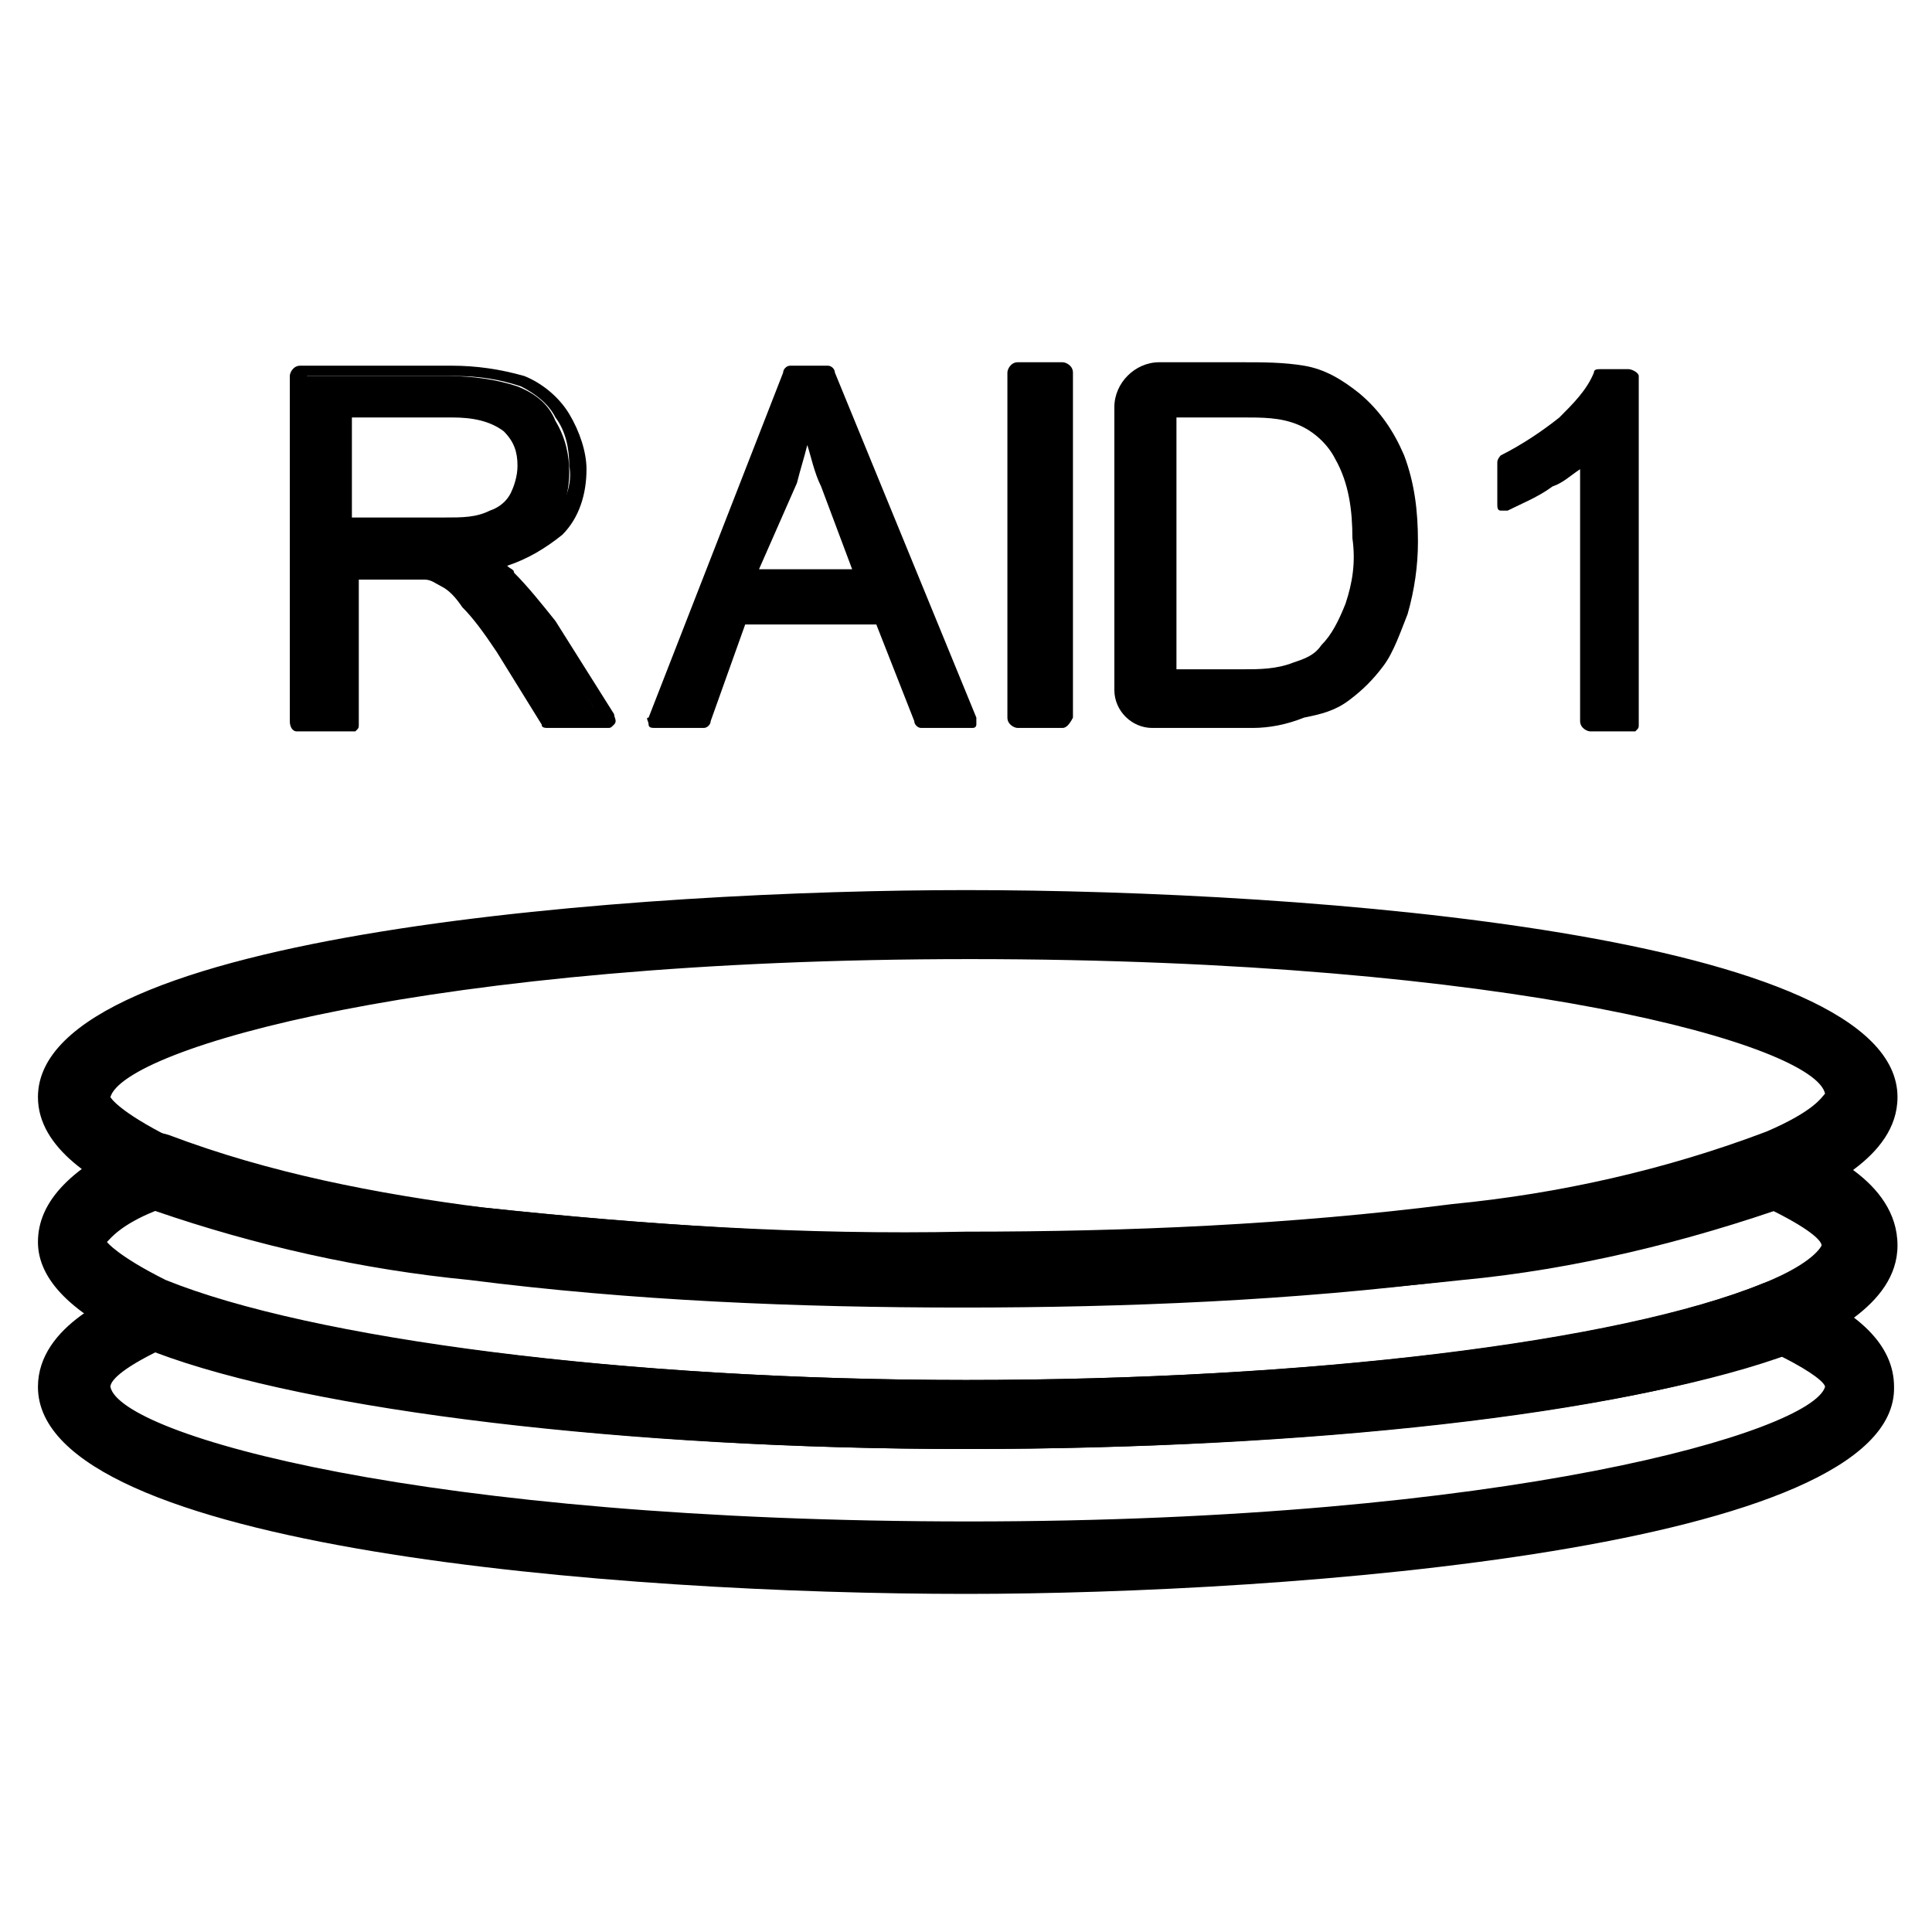 <svg xmlns="http://www.w3.org/2000/svg" viewBox="0 0 56 56">
<path d="M28,46.2c-10,0-26.9-1.3-26.9-6c0-1.8,2.3-2.7,3-3c0.3-0.1,0.5-0.1,0.8,0C9,38.8,18.1,40,28,40c10,0,19-1.1,23.1-2.8c0.3-0.1,0.5-0.1,0.8,0c2,0.8,3,1.8,3,3C55,44.9,37.3,46.2,28,46.2z M4.5,39.2c-1.2,0.6-1.3,0.9-1.3,1c0.3,1.4,9.1,3.9,24.9,3.9c15.6,0,24.4-2.6,24.8-3.9c0-0.1-0.3-0.4-1.3-0.9C47,41,37.9,42,28,42C18.2,42,9,40.9,4.5,39.2z M52.9,40.2L52.9,40.2L52.9,40.2z"/>
<path d="M28,42c-10.1,0-19.5-1.2-23.9-3c-2-0.9-3-1.9-3-3c0-1.2,1-2.2,3-3.1c0.2-0.1,0.5-0.1,0.8,0c2.9,1.1,6,1.7,9.1,2.1c4.7,0.5,9.4,0.8,14.1,0.8c4.7,0,9.4-0.2,14.1-0.8c3.1-0.3,6.2-1,9.1-2c0.2-0.1,0.5-0.1,0.7,0c0.7,0.3,3,1.2,3,3.1c0,1.8-2.3,2.7-3,3.1C47.5,40.9,38.1,42,28,42z M3.1,36c0,0,0.3,0.4,1.7,1.1C9,38.8,18.1,40,28,40c9.9,0,18.9-1.1,23.1-2.8c1.5-0.6,1.7-1.1,1.7-1.1c0-0.1-0.2-0.4-1.4-1c-3,1-6.1,1.7-9.2,2c-4.7,0.6-9.6,0.8-14.3,0.8c-4.8,0-9.6-0.2-14.3-0.8c-3.1-0.3-6.2-1-9.1-2C3.5,35.5,3.2,35.9,3.1,36C3.1,36,3.1,36,3.1,36z M52.9,36L52.9,36L52.9,36z"/>
<path d="M28.7,37.8c-0.2,0-0.5,0-0.7,0c-4.8,0-9.6-0.2-14.3-0.8c-3.2-0.3-6.4-1-9.5-2.1c-1.4-0.6-3.1-1.6-3.1-3.1c0-4.8,17.6-6,26.9-6c10,0,27,1.3,27,6c0,1.8-2.3,2.7-3,3.1c-3.1,1.1-6.4,1.9-9.6,2.2C37.8,37.6,33.2,37.8,28.7,37.8z M28,35.7c4.7,0,9.4-0.2,14.1-0.8c3.1-0.3,6.2-1,9.1-2.1c1.4-0.6,1.6-1,1.7-1.1c-0.3-1.4-9-3.9-24.8-3.9c-15.7,0-24.5,2.6-24.9,4l0,0c0,0,0.2,0.4,1.8,1.2c2.8,1,5.9,1.7,9,2C18.6,35.5,23.3,35.8,28,35.7z M52.9,31.8L52.9,31.8L52.9,31.8z"/>
<g>
	<path d="M8.6,20.9v-10h4.4c0.7,0,1.4,0.1,2,0.3c0.5,0.2,0.9,0.5,1.1,1c0.3,0.5,0.4,1,0.4,1.5c0,0.6-0.2,1.3-0.6,1.7c-0.6,0.5-1.3,0.9-2.1,0.9c0.3,0.1,0.6,0.3,0.8,0.5c0.4,0.4,0.8,0.8,1.1,1.3l1.7,2.7h-1.7l-1.3-2.1c-0.4-0.6-0.7-1.1-1-1.4c-0.2-0.3-0.4-0.5-0.7-0.7c-0.2-0.1-0.4-0.2-0.6-0.3c-0.2,0-0.5,0-0.7,0H10v4.5L8.6,20.9z M10,15.3h2.9c0.5,0,1,0,1.4-0.2c0.3-0.1,0.6-0.3,0.8-0.6c0.2-0.3,0.3-0.6,0.3-0.9c0-0.4-0.2-0.9-0.5-1.2c-0.5-0.3-1.1-0.5-1.7-0.4H10V15.3z"/>
	<path d="M10,21.2C10,21.2,10,21.2,10,21.2l-1.4,0c-0.1,0-0.2-0.1-0.2-0.3v-10c0-0.1,0.1-0.3,0.3-0.3h4.4c0.7,0,1.4,0.1,2.1,0.3c0.5,0.2,1,0.6,1.3,1.1c0.3,0.5,0.5,1.1,0.5,1.6c0,0.7-0.2,1.4-0.7,1.9c-0.5,0.4-1,0.7-1.6,0.9c0.1,0.1,0.2,0.1,0.2,0.2c0.4,0.4,0.8,0.9,1.2,1.4l1.7,2.7c0,0.1,0.1,0.2,0,0.3s-0.1,0.1-0.2,0.1h-1.7c-0.1,0-0.2,0-0.2-0.1l-1.3-2.1c-0.4-0.6-0.7-1-1-1.3c-0.2-0.3-0.4-0.5-0.6-0.6c-0.2-0.1-0.3-0.2-0.5-0.2c-0.2,0-0.4,0-0.7,0l-1.2,0v4.2c0,0.1,0,0.1-0.1,0.2C10.1,21.2,10.1,21.2,10,21.2z M8.9,20.6l0.9,0v-4.2c0-0.1,0.1-0.3,0.3-0.3h1.5c0.2,0,0.5,0,0.8,0c0.3,0.1,0.5,0.2,0.7,0.3c0.3,0.2,0.5,0.5,0.7,0.7c0.3,0.3,0.6,0.8,1,1.4l1.3,2h1.1l-1.5-2.3c-0.3-0.5-0.7-0.9-1.1-1.3c-0.2-0.2-0.5-0.3-0.7-0.5c-0.1,0-0.2-0.2-0.1-0.3s0.1-0.2,0.2-0.2c0.7-0.1,1.4-0.4,2-0.9c0.4-0.4,0.6-1,0.5-1.5c0-0.5-0.1-1-0.4-1.4c-0.2-0.4-0.6-0.7-1-0.9c-0.6-0.2-1.2-0.3-1.9-0.3H8.9V20.6z M13,15.5c-0.1,0-0.1,0-0.2,0H10c-0.1,0-0.3-0.1-0.3-0.3V12c0-0.1,0.1-0.3,0.3-0.3h3.1c0.6-0.1,1.3,0.1,1.8,0.5c0.4,0.4,0.6,0.9,0.6,1.4c0,0.4-0.1,0.7-0.3,1c-0.2,0.3-0.5,0.6-0.9,0.7C13.9,15.5,13.5,15.5,13,15.5z M10.3,15h2.6c0.5,0,0.9,0,1.3-0.2c0.3-0.1,0.5-0.3,0.6-0.5c0.1-0.2,0.2-0.5,0.2-0.8c0-0.4-0.1-0.7-0.4-1c-0.4-0.3-0.9-0.4-1.5-0.4l-2.9,0V15z"/>
</g>
<g>
	<path d="M18.8,20.9l3.9-10h1.4l4.1,10h-1.5l-1.2-3h-4.2l-1.1,3H18.8z M21.7,16.8h3.4L24,14c-0.3-0.8-0.6-1.5-0.7-2.1c-0.1,0.6-0.3,1.3-0.5,1.9L21.7,16.8z"/>
	<path d="M28.2,21.1h-1.5c-0.1,0-0.2-0.1-0.2-0.2l-1.1-2.8h-3.8l-1,2.8c0,0.1-0.1,0.2-0.2,0.2h-1.4c-0.1,0-0.2,0-0.2-0.1c0-0.1-0.1-0.2,0-0.2l3.9-10c0-0.1,0.1-0.2,0.2-0.2H24c0.1,0,0.2,0.1,0.2,0.2l4.1,10c0,0.1,0,0.2,0,0.2C28.3,21.1,28.2,21.1,28.2,21.1z M26.8,20.6h1l-3.9-9.5h-1.1l-3.7,9.5H20l1-2.8c0-0.1,0.1-0.2,0.2-0.2h4.2c0.1,0,0.2,0.1,0.2,0.2L26.8,20.6z M25.1,17h-3.4c-0.1,0-0.2,0-0.2-0.1c0-0.1-0.1-0.2,0-0.2l1.1-2.9c0.2-0.6,0.4-1.2,0.5-1.9c0-0.1,0.1-0.2,0.2-0.2c0.1,0,0.2,0.1,0.3,0.2c0.1,0.5,0.4,1.2,0.7,2.1l1.1,2.8c0,0.1,0,0.2,0,0.2C25.2,17,25.1,17,25.1,17z M22,16.5h2.7l-0.9-2.4c-0.2-0.4-0.3-0.9-0.4-1.2c-0.1,0.4-0.2,0.7-0.3,1.1L22,16.5z"/>
</g>
<g>
	<path d="M29.4,20.9v-10h1.3v10H29.4z"/>
	<path d="M30.8,21.1h-1.3c-0.1,0-0.3-0.1-0.3-0.3v-10c0-0.1,0.1-0.3,0.3-0.3h1.3c0.1,0,0.3,0.1,0.3,0.3v10C31,21,30.9,21.1,30.8,21.1z M29.7,20.6h0.8v-9.5h-0.8V20.6z"/>
</g>
<g>
	<path d="M32.5,20v-8.2c0-0.6,0.4-1,1-1H36c0.6,0,1.2,0,1.8,0.1c0.5,0.1,1,0.4,1.5,0.7c0.5,0.5,0.9,1,1.2,1.7c0.3,0.8,0.4,1.6,0.4,2.4c0,0.7-0.1,1.3-0.3,2c-0.1,0.5-0.4,1-0.7,1.5c-0.2,0.4-0.6,0.7-0.9,0.9c-0.4,0.2-0.8,0.4-1.2,0.5c-0.5,0.1-1.1,0.2-1.6,0.2h-2.8C32.9,20.8,32.6,20.5,32.5,20z M33.9,19.7H36c0.5,0,1.1,0,1.6-0.2c0.3-0.1,0.6-0.3,0.9-0.5c0.3-0.4,0.6-0.8,0.7-1.3c0.2-0.6,0.3-1.3,0.3-1.9c0-0.8-0.1-1.7-0.5-2.4c-0.3-0.5-0.7-0.9-1.3-1.1C37.1,12.1,36.6,12,36,12h-2.1L33.9,19.7z"/>
	<path d="M36.3,21.1C36.2,21.1,36.2,21.1,36.3,21.1l-2.9,0c-0.6,0-1.1-0.5-1.1-1.1c0,0,0,0,0,0v-8.2c0-0.7,0.6-1.3,1.3-1.3H36c0.6,0,1.2,0,1.8,0.1c0.6,0.1,1.1,0.4,1.6,0.8c0.6,0.5,1,1.1,1.3,1.8c0.3,0.8,0.4,1.6,0.4,2.5c0,0.7-0.1,1.4-0.3,2.1c-0.2,0.5-0.4,1.1-0.7,1.5c-0.3,0.4-0.6,0.7-1,1c-0.4,0.3-0.8,0.4-1.3,0.5C37.3,21,36.8,21.1,36.3,21.1z M36.2,20.6c0.5,0,1,0,1.6-0.2c0.4-0.1,0.8-0.2,1.1-0.5c0.3-0.2,0.6-0.5,0.8-0.8c0.3-0.4,0.5-0.9,0.6-1.4c0.2-0.6,0.3-1.3,0.3-1.9c0-0.8-0.1-1.6-0.4-2.3c-0.2-0.6-0.6-1.2-1.1-1.6c-0.4-0.3-0.9-0.6-1.4-0.7c-0.6-0.1-1.1-0.2-1.7-0.1h-2.5c-0.4,0-0.8,0.3-0.8,0.8V20c0,0.3,0.3,0.6,0.6,0.6H36.2z M36.2,19.9c-0.1,0-0.1,0-0.2,0h-2.1c-0.1,0-0.3-0.1-0.3-0.2l0-7.7c0-0.1,0-0.1,0.1-0.2s0.1-0.1,0.2-0.1H36c0.6,0,1.2,0.1,1.8,0.2c0.6,0.3,1.1,0.7,1.4,1.2c0.4,0.8,0.6,1.7,0.6,2.6c0,0.7-0.1,1.3-0.3,2c-0.2,0.5-0.4,1-0.8,1.4c-0.3,0.3-0.6,0.5-1,0.6C37.2,19.9,36.7,19.9,36.2,19.9z M34.1,19.4H36c0.5,0,1,0,1.5-0.2c0.3-0.1,0.6-0.2,0.8-0.5c0.3-0.3,0.5-0.7,0.7-1.2c0.2-0.6,0.3-1.2,0.2-1.9c0-0.8-0.1-1.6-0.5-2.3c-0.2-0.4-0.6-0.8-1.1-1c-0.5-0.2-1-0.2-1.6-0.2h-1.9L34.1,19.4z"/>
</g>
<g>
	<path d="M47.3,20.9h-1.2v-7.8c-0.4,0.3-0.7,0.6-1.2,0.9c-0.4,0.3-0.8,0.5-1.3,0.6v-1.2c0.7-0.3,1.3-0.7,1.8-1.2c0.4-0.4,0.8-0.8,1.1-1.3h0.8L47.3,20.9z"/>
	<path d="M47.3,21.2h-1.2c-0.1,0-0.3-0.1-0.3-0.3v-7.3c-0.3,0.2-0.5,0.4-0.8,0.5c-0.4,0.3-0.9,0.5-1.3,0.7c-0.1,0-0.2,0-0.2,0c-0.1,0-0.1-0.1-0.1-0.2v-1.2c0-0.1,0.1-0.2,0.1-0.2c0.6-0.3,1.2-0.7,1.7-1.1c0.4-0.4,0.8-0.8,1-1.3c0-0.1,0.1-0.1,0.2-0.1h0.8c0.1,0,0.3,0.1,0.3,0.2l0,10.1c0,0.1,0,0.1-0.1,0.2C47.5,21.2,47.4,21.2,47.3,21.2z M46.4,20.7h0.7l0-9.6h-0.4c-0.3,0.5-0.6,0.9-1.1,1.3c-0.5,0.5-1.1,0.8-1.7,1.1v0.7c0.3-0.1,0.6-0.3,0.9-0.5c0.4-0.2,0.8-0.5,1.1-0.8c0.1-0.1,0.2-0.1,0.3,0c0.1,0,0.1,0.1,0.1,0.2V20.7z"/>
</g>
</svg>
